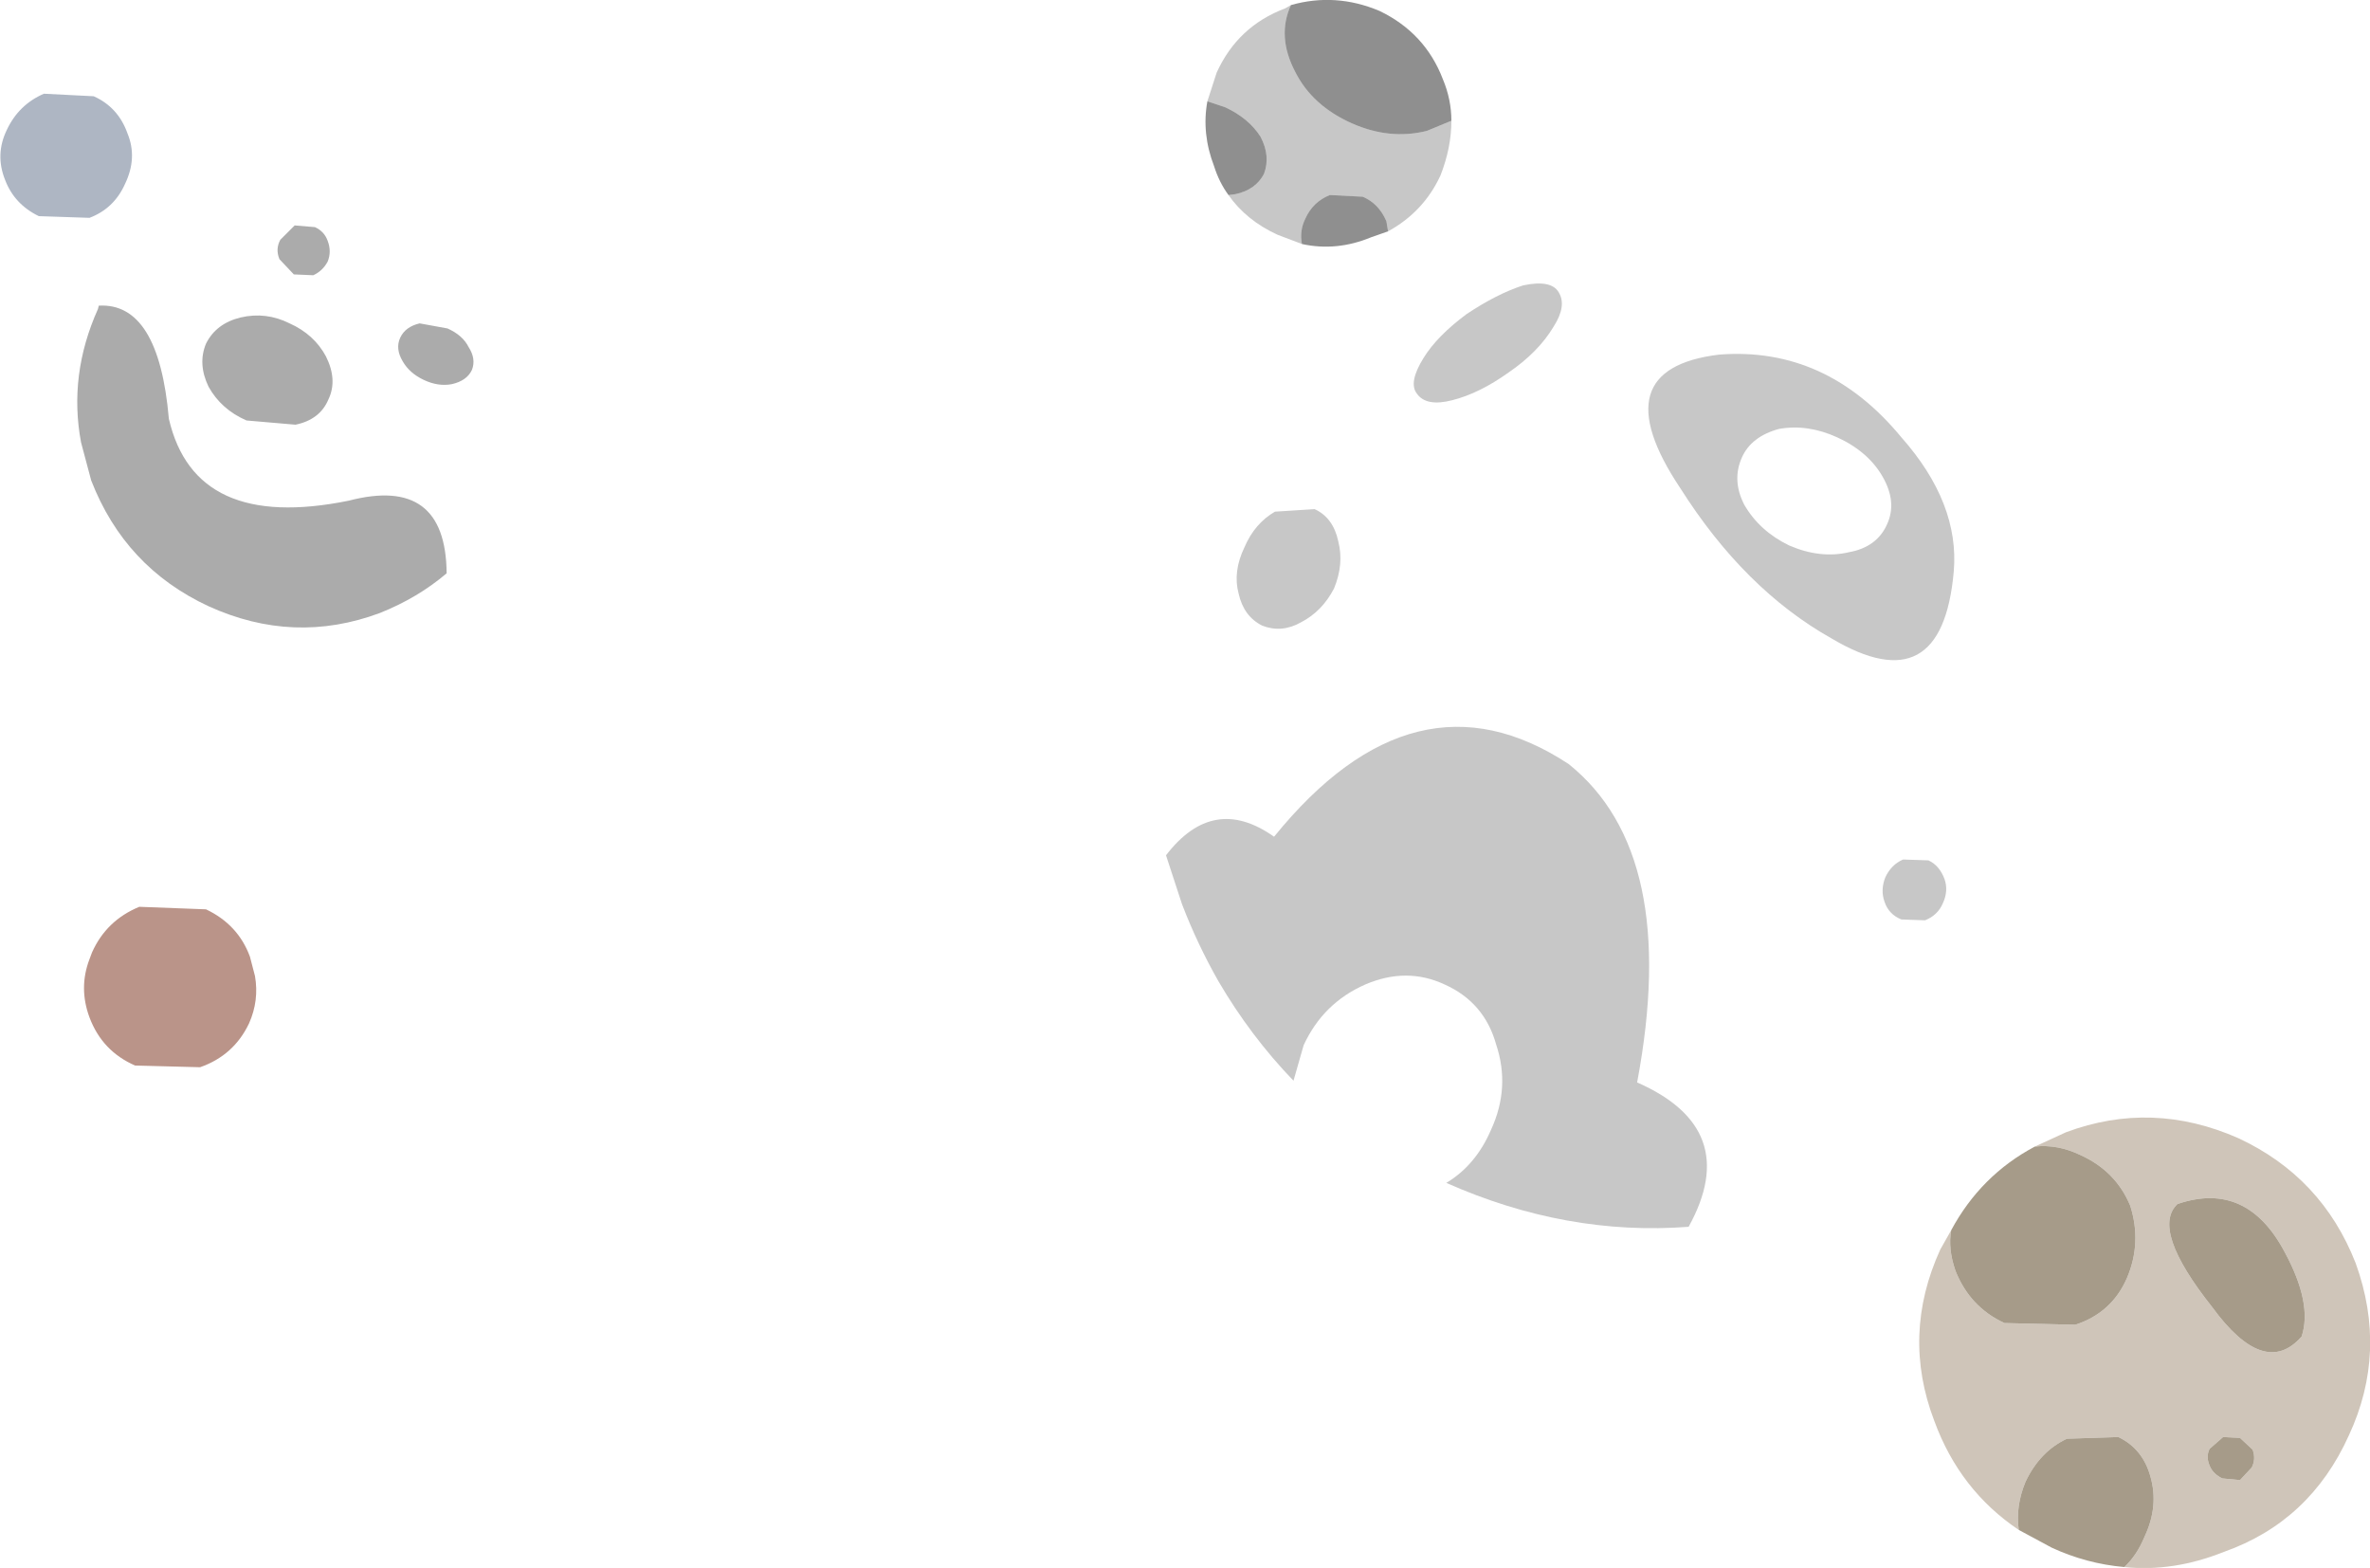 <?xml version="1.0" encoding="UTF-8" standalone="no"?>
<svg xmlns:xlink="http://www.w3.org/1999/xlink" height="92.85px" width="140.35px" xmlns="http://www.w3.org/2000/svg">
  <g transform="matrix(1.0, 0.0, 0.0, 1.0, 58.65, 219.75)">
    <path d="M14.1 -208.2 L14.5 -208.25 Q15.7 -208.5 16.2 -209.45 16.6 -210.5 16.0 -211.65 15.3 -212.75 13.9 -213.4 L12.85 -213.75 13.4 -215.45 Q14.65 -218.2 17.45 -219.25 L17.8 -219.45 Q16.95 -217.6 18.05 -215.5 19.05 -213.5 21.4 -212.45 23.65 -211.45 25.85 -212.0 L27.3 -212.6 Q27.3 -211.0 26.65 -209.35 25.65 -207.2 23.55 -206.05 L23.45 -206.65 Q23.0 -207.7 22.05 -208.1 L20.1 -208.2 Q19.1 -207.8 18.65 -206.8 18.3 -206.1 18.45 -205.3 L17.0 -205.85 Q15.15 -206.7 14.1 -208.2 M28.2 -201.15 Q30.0 -202.35 31.55 -202.85 33.2 -203.2 33.65 -202.45 34.15 -201.65 33.35 -200.4 32.45 -198.9 30.7 -197.7 28.95 -196.45 27.35 -196.05 25.8 -195.65 25.25 -196.45 24.75 -197.1 25.65 -198.55 26.45 -199.85 28.2 -201.15 M50.15 -193.85 Q48.4 -194.65 46.7 -194.35 45.05 -193.9 44.5 -192.65 43.9 -191.3 44.65 -189.85 45.55 -188.3 47.3 -187.45 49.15 -186.65 50.85 -187.05 52.5 -187.35 53.1 -188.7 53.7 -190.0 52.85 -191.5 52.0 -193.0 50.15 -193.85 M53.95 -193.85 Q57.4 -189.95 57.05 -185.9 56.35 -178.05 49.8 -181.95 44.65 -184.85 40.85 -190.85 36.15 -197.9 43.15 -198.75 49.5 -199.25 53.95 -193.85 M55.35 -165.25 L53.95 -165.3 Q53.2 -165.6 52.95 -166.35 52.7 -167.05 53.0 -167.8 53.35 -168.55 54.05 -168.85 L55.55 -168.8 Q56.2 -168.5 56.5 -167.7 56.75 -167.0 56.4 -166.25 56.1 -165.55 55.35 -165.25 M18.4 -182.9 Q17.25 -182.25 16.1 -182.7 15.0 -183.25 14.7 -184.6 14.35 -185.9 15.05 -187.35 15.65 -188.75 16.85 -189.45 L19.2 -189.6 Q20.3 -189.1 20.6 -187.7 20.95 -186.35 20.35 -184.9 19.65 -183.55 18.4 -182.9 M13.5 -161.65 Q12.25 -163.85 11.35 -166.2 L10.4 -169.1 Q13.2 -172.75 16.8 -170.2 25.15 -180.5 34.25 -174.5 40.85 -169.2 38.3 -155.65 44.55 -152.9 41.35 -147.1 34.1 -146.55 27.0 -149.7 28.75 -150.75 29.65 -152.85 30.8 -155.35 29.95 -157.9 29.25 -160.4 26.9 -161.45 24.65 -162.5 22.2 -161.45 19.7 -160.35 18.55 -157.85 L17.95 -155.75 Q15.4 -158.4 13.5 -161.65" fill="#000000" fill-opacity="0.22" fill-rule="evenodd" stroke="none"/>
    <path d="M12.85 -213.75 L13.9 -213.4 Q15.3 -212.75 16.0 -211.65 16.6 -210.5 16.2 -209.45 15.7 -208.5 14.5 -208.25 L14.1 -208.2 Q13.55 -208.95 13.25 -209.9 12.5 -211.85 12.85 -213.75 M18.45 -205.3 Q18.3 -206.1 18.65 -206.8 19.1 -207.8 20.1 -208.2 L22.05 -208.1 Q23.0 -207.7 23.45 -206.65 L23.55 -206.05 22.55 -205.7 Q20.5 -204.85 18.45 -205.3 M27.3 -212.6 L25.85 -212.0 Q23.65 -211.45 21.4 -212.45 19.05 -213.5 18.05 -215.5 16.95 -217.6 17.8 -219.45 20.45 -220.2 23.05 -219.1 25.75 -217.8 26.8 -215.05 27.3 -213.85 27.3 -212.6" fill="#000000" fill-opacity="0.439" fill-rule="evenodd" stroke="none"/>
    <path d="M-53.85 -193.55 Q-54.6 -197.55 -52.85 -201.45 L-52.8 -201.65 Q-49.25 -201.85 -48.65 -194.95 -47.1 -188.25 -38.0 -190.1 -32.25 -191.6 -32.2 -185.8 -33.9 -184.35 -36.15 -183.45 -41.25 -181.55 -46.3 -183.85 -51.25 -186.15 -53.25 -191.3 L-53.85 -193.55 M-39.25 -205.5 Q-39.0 -204.85 -39.25 -204.25 -39.55 -203.7 -40.1 -203.45 L-41.25 -203.5 -42.1 -204.4 Q-42.35 -205.0 -42.05 -205.55 L-41.2 -206.4 -40.0 -206.3 Q-39.45 -206.05 -39.25 -205.5 M-44.4 -200.95 Q-42.9 -201.3 -41.5 -200.6 -40.05 -199.95 -39.35 -198.65 -38.65 -197.25 -39.2 -196.1 -39.7 -194.9 -41.15 -194.6 L-44.05 -194.85 Q-45.55 -195.5 -46.3 -196.85 -46.95 -198.2 -46.45 -199.4 -45.85 -200.6 -44.4 -200.95 M-30.7 -197.85 Q-31.0 -197.2 -31.9 -197.0 -32.7 -196.85 -33.55 -197.25 -34.4 -197.65 -34.8 -198.35 -35.25 -199.1 -34.95 -199.75 -34.65 -200.4 -33.8 -200.6 L-32.15 -200.3 Q-31.25 -199.9 -30.9 -199.2 -30.45 -198.5 -30.7 -197.85" fill="#000000" fill-opacity="0.329" fill-rule="evenodd" stroke="none"/>
    <path d="M-53.35 -162.95 L-53.2 -163.35 Q-52.35 -165.25 -50.4 -166.05 L-46.45 -165.9 Q-44.55 -165.0 -43.85 -163.1 L-43.55 -161.95 Q-43.3 -160.5 -43.9 -159.15 -44.8 -157.25 -46.8 -156.55 L-50.65 -156.65 Q-52.6 -157.5 -53.35 -159.5 -54.0 -161.25 -53.35 -162.95" fill="#ba9489" fill-rule="evenodd" stroke="none"/>
    <path d="M56.9 -146.9 Q56.7 -145.8 57.15 -144.5 58.0 -142.35 60.05 -141.4 L64.25 -141.3 Q66.4 -142.0 67.3 -144.05 68.2 -146.15 67.5 -148.35 66.65 -150.4 64.55 -151.35 63.2 -152.0 61.85 -151.85 L63.7 -152.7 Q68.8 -154.6 73.9 -152.35 78.85 -150.05 80.85 -144.95 82.75 -139.7 80.45 -134.75 78.15 -129.65 73.05 -127.85 70.05 -126.65 67.15 -126.95 67.9 -127.65 68.35 -128.75 69.2 -130.55 68.7 -132.3 68.25 -133.95 66.8 -134.65 L63.75 -134.55 Q62.15 -133.8 61.3 -132.0 60.7 -130.55 60.9 -129.15 57.4 -131.5 55.9 -135.6 53.95 -140.7 56.25 -145.75 L56.9 -146.9 M72.35 -142.35 Q75.45 -138.1 77.65 -140.6 78.3 -142.55 76.65 -145.6 74.4 -149.85 70.3 -148.45 68.7 -146.95 72.35 -142.35 M72.2 -133.95 Q71.95 -133.45 72.25 -132.85 72.45 -132.45 72.95 -132.2 L74.0 -132.1 74.7 -132.85 Q74.95 -133.35 74.75 -133.9 L74.0 -134.6 73.0 -134.65 72.2 -133.95" fill="#cfc5b9" fill-rule="evenodd" stroke="none"/>
    <path d="M61.85 -151.85 Q63.2 -152.0 64.55 -151.35 66.65 -150.4 67.5 -148.35 68.2 -146.15 67.3 -144.05 66.4 -142.0 64.25 -141.3 L60.05 -141.4 Q58.0 -142.35 57.15 -144.5 56.7 -145.8 56.9 -146.9 58.65 -150.15 61.85 -151.85 M60.9 -129.15 Q60.7 -130.55 61.3 -132.0 62.15 -133.8 63.75 -134.55 L66.8 -134.65 Q68.25 -133.95 68.7 -132.3 69.2 -130.55 68.35 -128.75 67.9 -127.65 67.15 -126.95 64.9 -127.15 62.85 -128.1 L60.9 -129.15 M72.35 -142.35 Q68.7 -146.95 70.3 -148.45 74.4 -149.85 76.65 -145.6 78.3 -142.55 77.65 -140.6 75.45 -138.1 72.35 -142.35 M72.2 -133.95 L73.0 -134.65 74.0 -134.6 74.75 -133.9 Q74.95 -133.35 74.7 -132.85 L74.0 -132.1 72.95 -132.2 Q72.45 -132.45 72.25 -132.85 71.95 -133.45 72.2 -133.95" fill="#a69b89" fill-rule="evenodd" stroke="none"/>
    <path d="M-53.35 -206.85 L-56.35 -206.95 Q-57.8 -207.65 -58.35 -209.1 -58.95 -210.6 -58.25 -212.05 -57.55 -213.55 -56.05 -214.2 L-53.1 -214.05 Q-51.65 -213.4 -51.1 -211.85 -50.5 -210.4 -51.25 -208.85 -51.9 -207.4 -53.35 -206.85" fill="#aeb6c3" fill-rule="evenodd" stroke="none"/>
  </g>
</svg>
